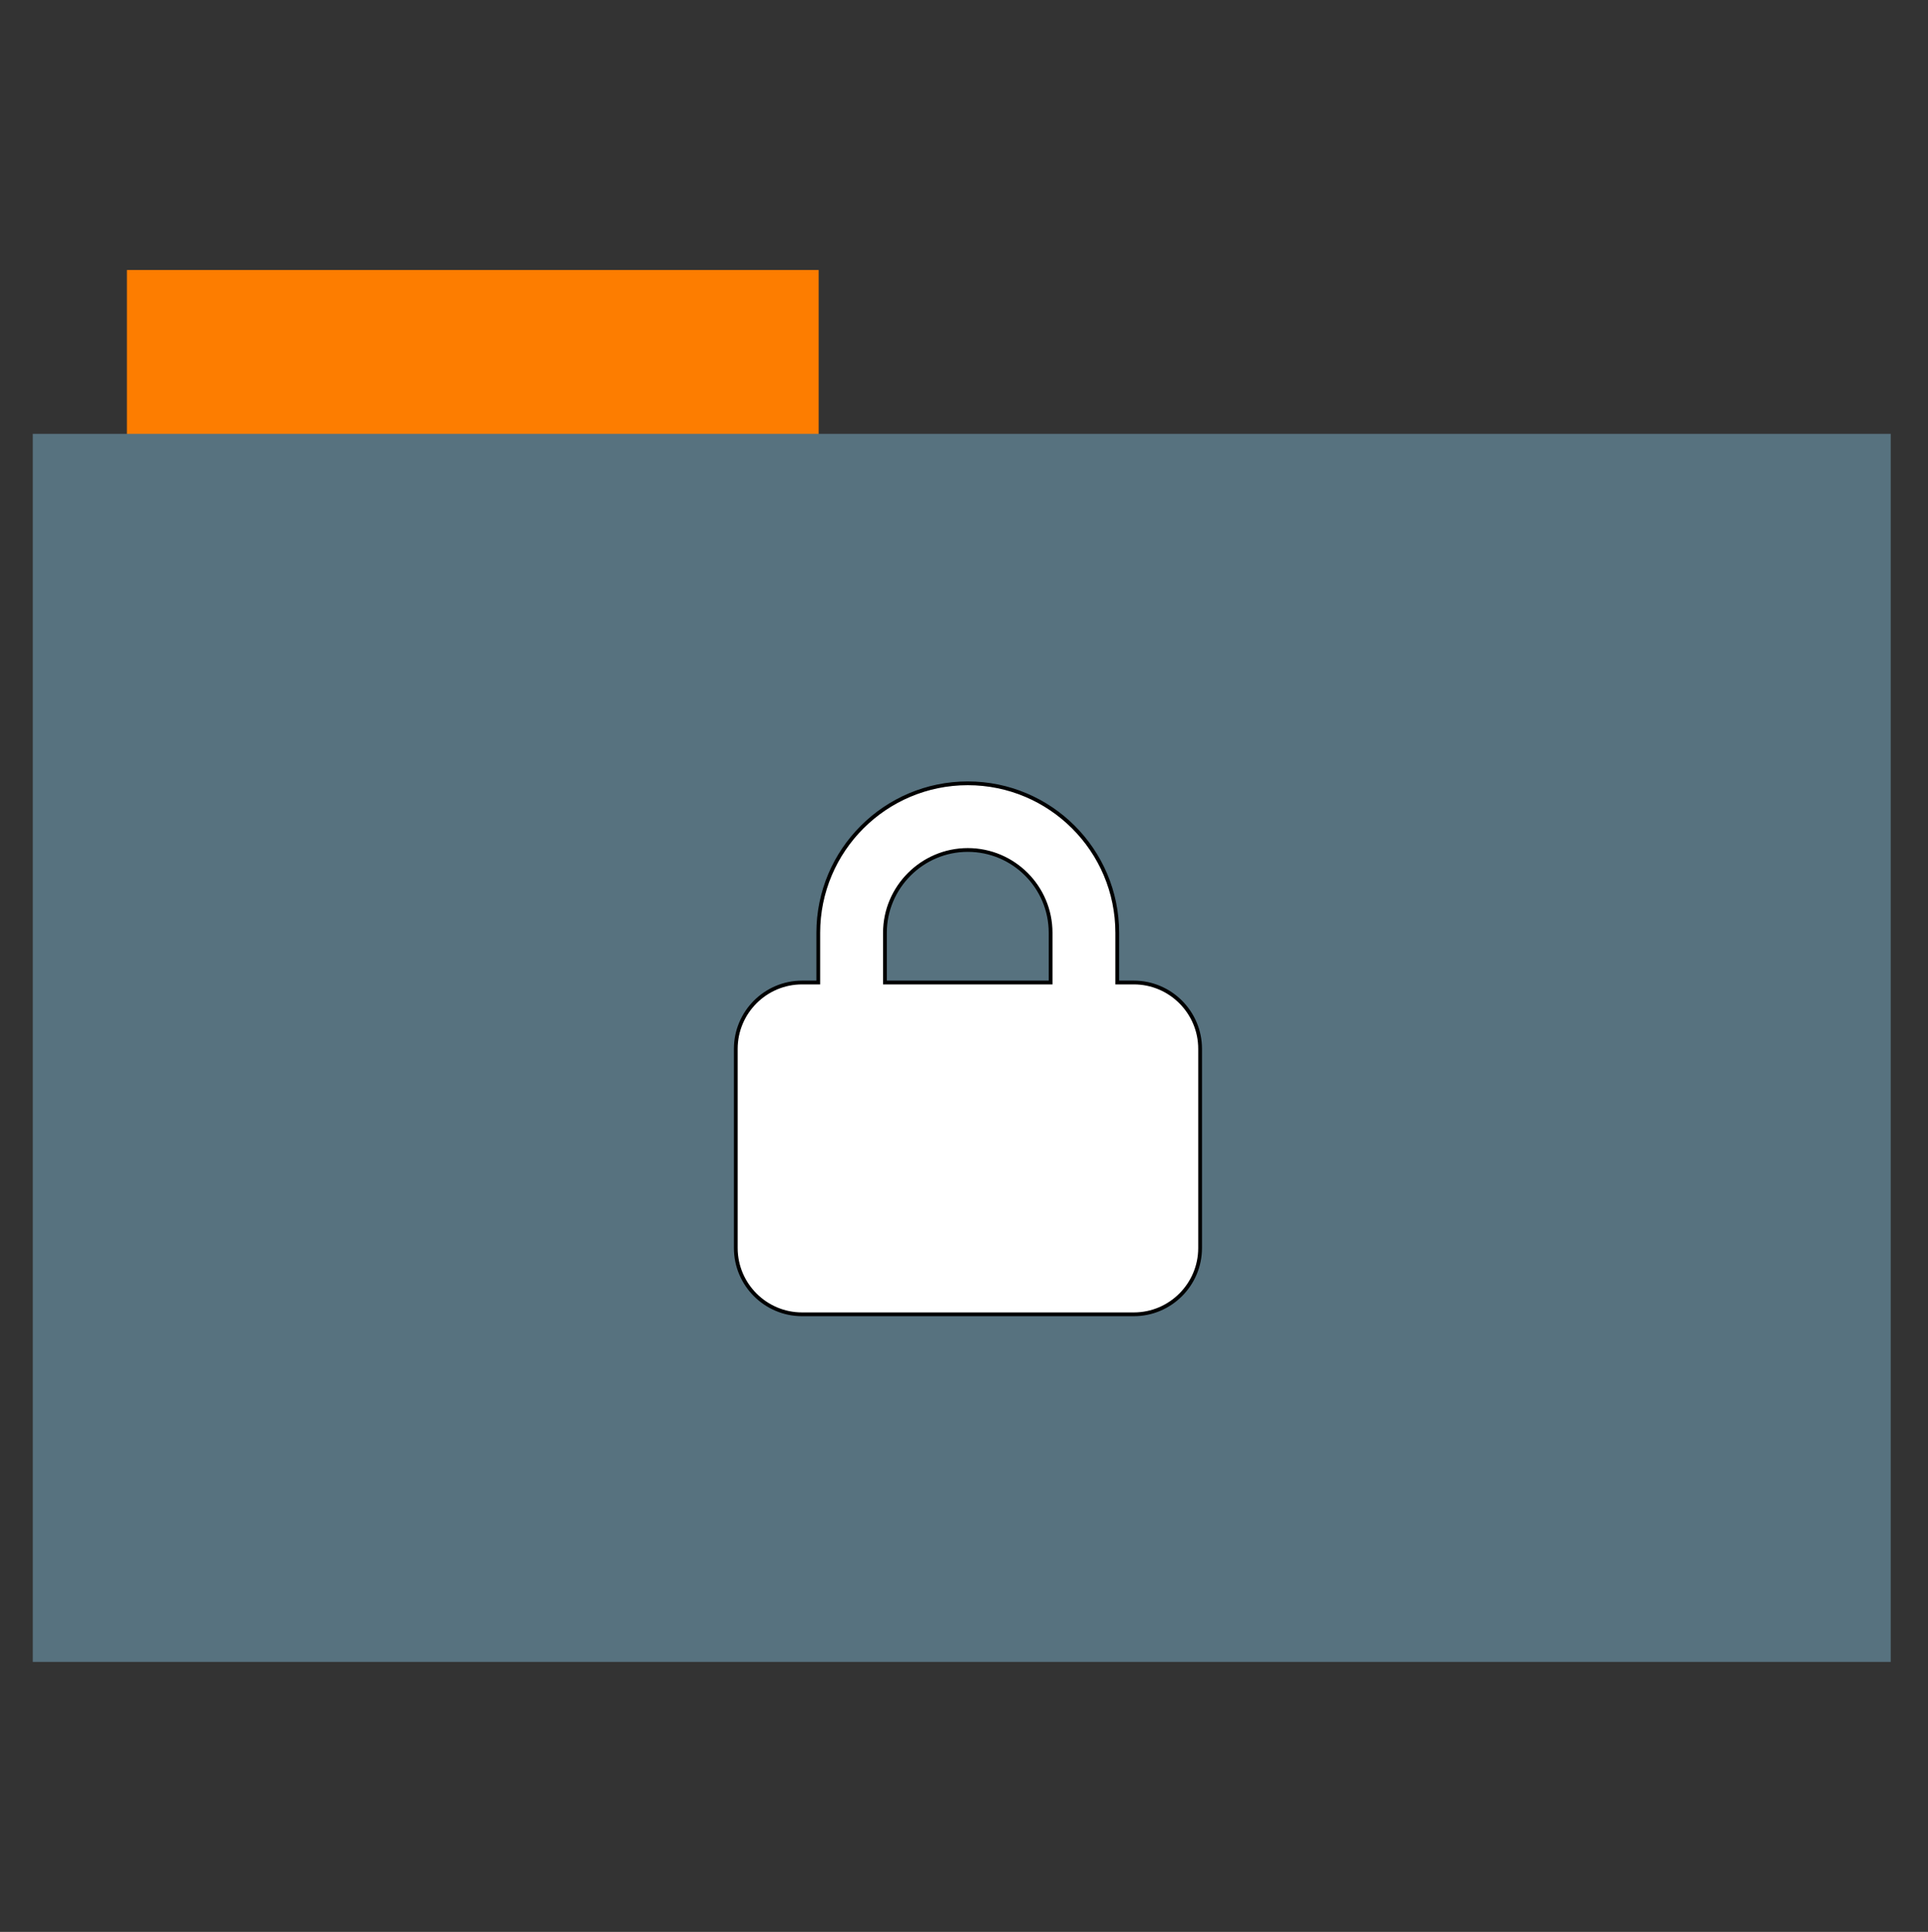 <?xml version="1.0" encoding="utf-8"?>
<!-- Generator: Adobe Illustrator 26.0.1, SVG Export Plug-In . SVG Version: 6.00 Build 0)  -->
<svg version="1.1" id="Calque_1" xmlns="http://www.w3.org/2000/svg" xmlns:xlink="http://www.w3.org/1999/xlink" x="0px" y="0px"
	 viewBox="0 0 512 513" style="enable-background:new 0 0 512 513;" xml:space="preserve">
<rect x="0" y="0" width="512" height="513" fill="#333333" stroke="none"/>
<style type="text/css">
	.st0{fill:#fd7d00;}
	.st1{fill:#57727F;}
	.st2{fill:#FFFFFF;stroke:#000000;stroke-miterlimit:10;}
</style>
<rect x="33.7" y="71.7" class="st0" width="183.7" height="44.6"/>
<rect x="8.7" y="115.2" class="st1" width="493.4" height="326.1"/>
<path class="st2" d="M217.3,260.9v-13.2c0-21.9,17.8-39.7,39.7-39.7s39.7,17.8,39.7,39.7v13.2h4.4c9.7,0,17.6,7.9,17.6,17.6v52.9
	c0,9.7-7.9,17.6-17.6,17.6h-88.1c-9.7,0-17.6-7.9-17.6-17.6v-52.9c0-9.7,7.9-17.6,17.6-17.6H217.3z M235,260.9H279v-13.2
	c0-12.2-9.9-22-22-22s-22,9.9-22,22V260.9z"/>
</svg>
